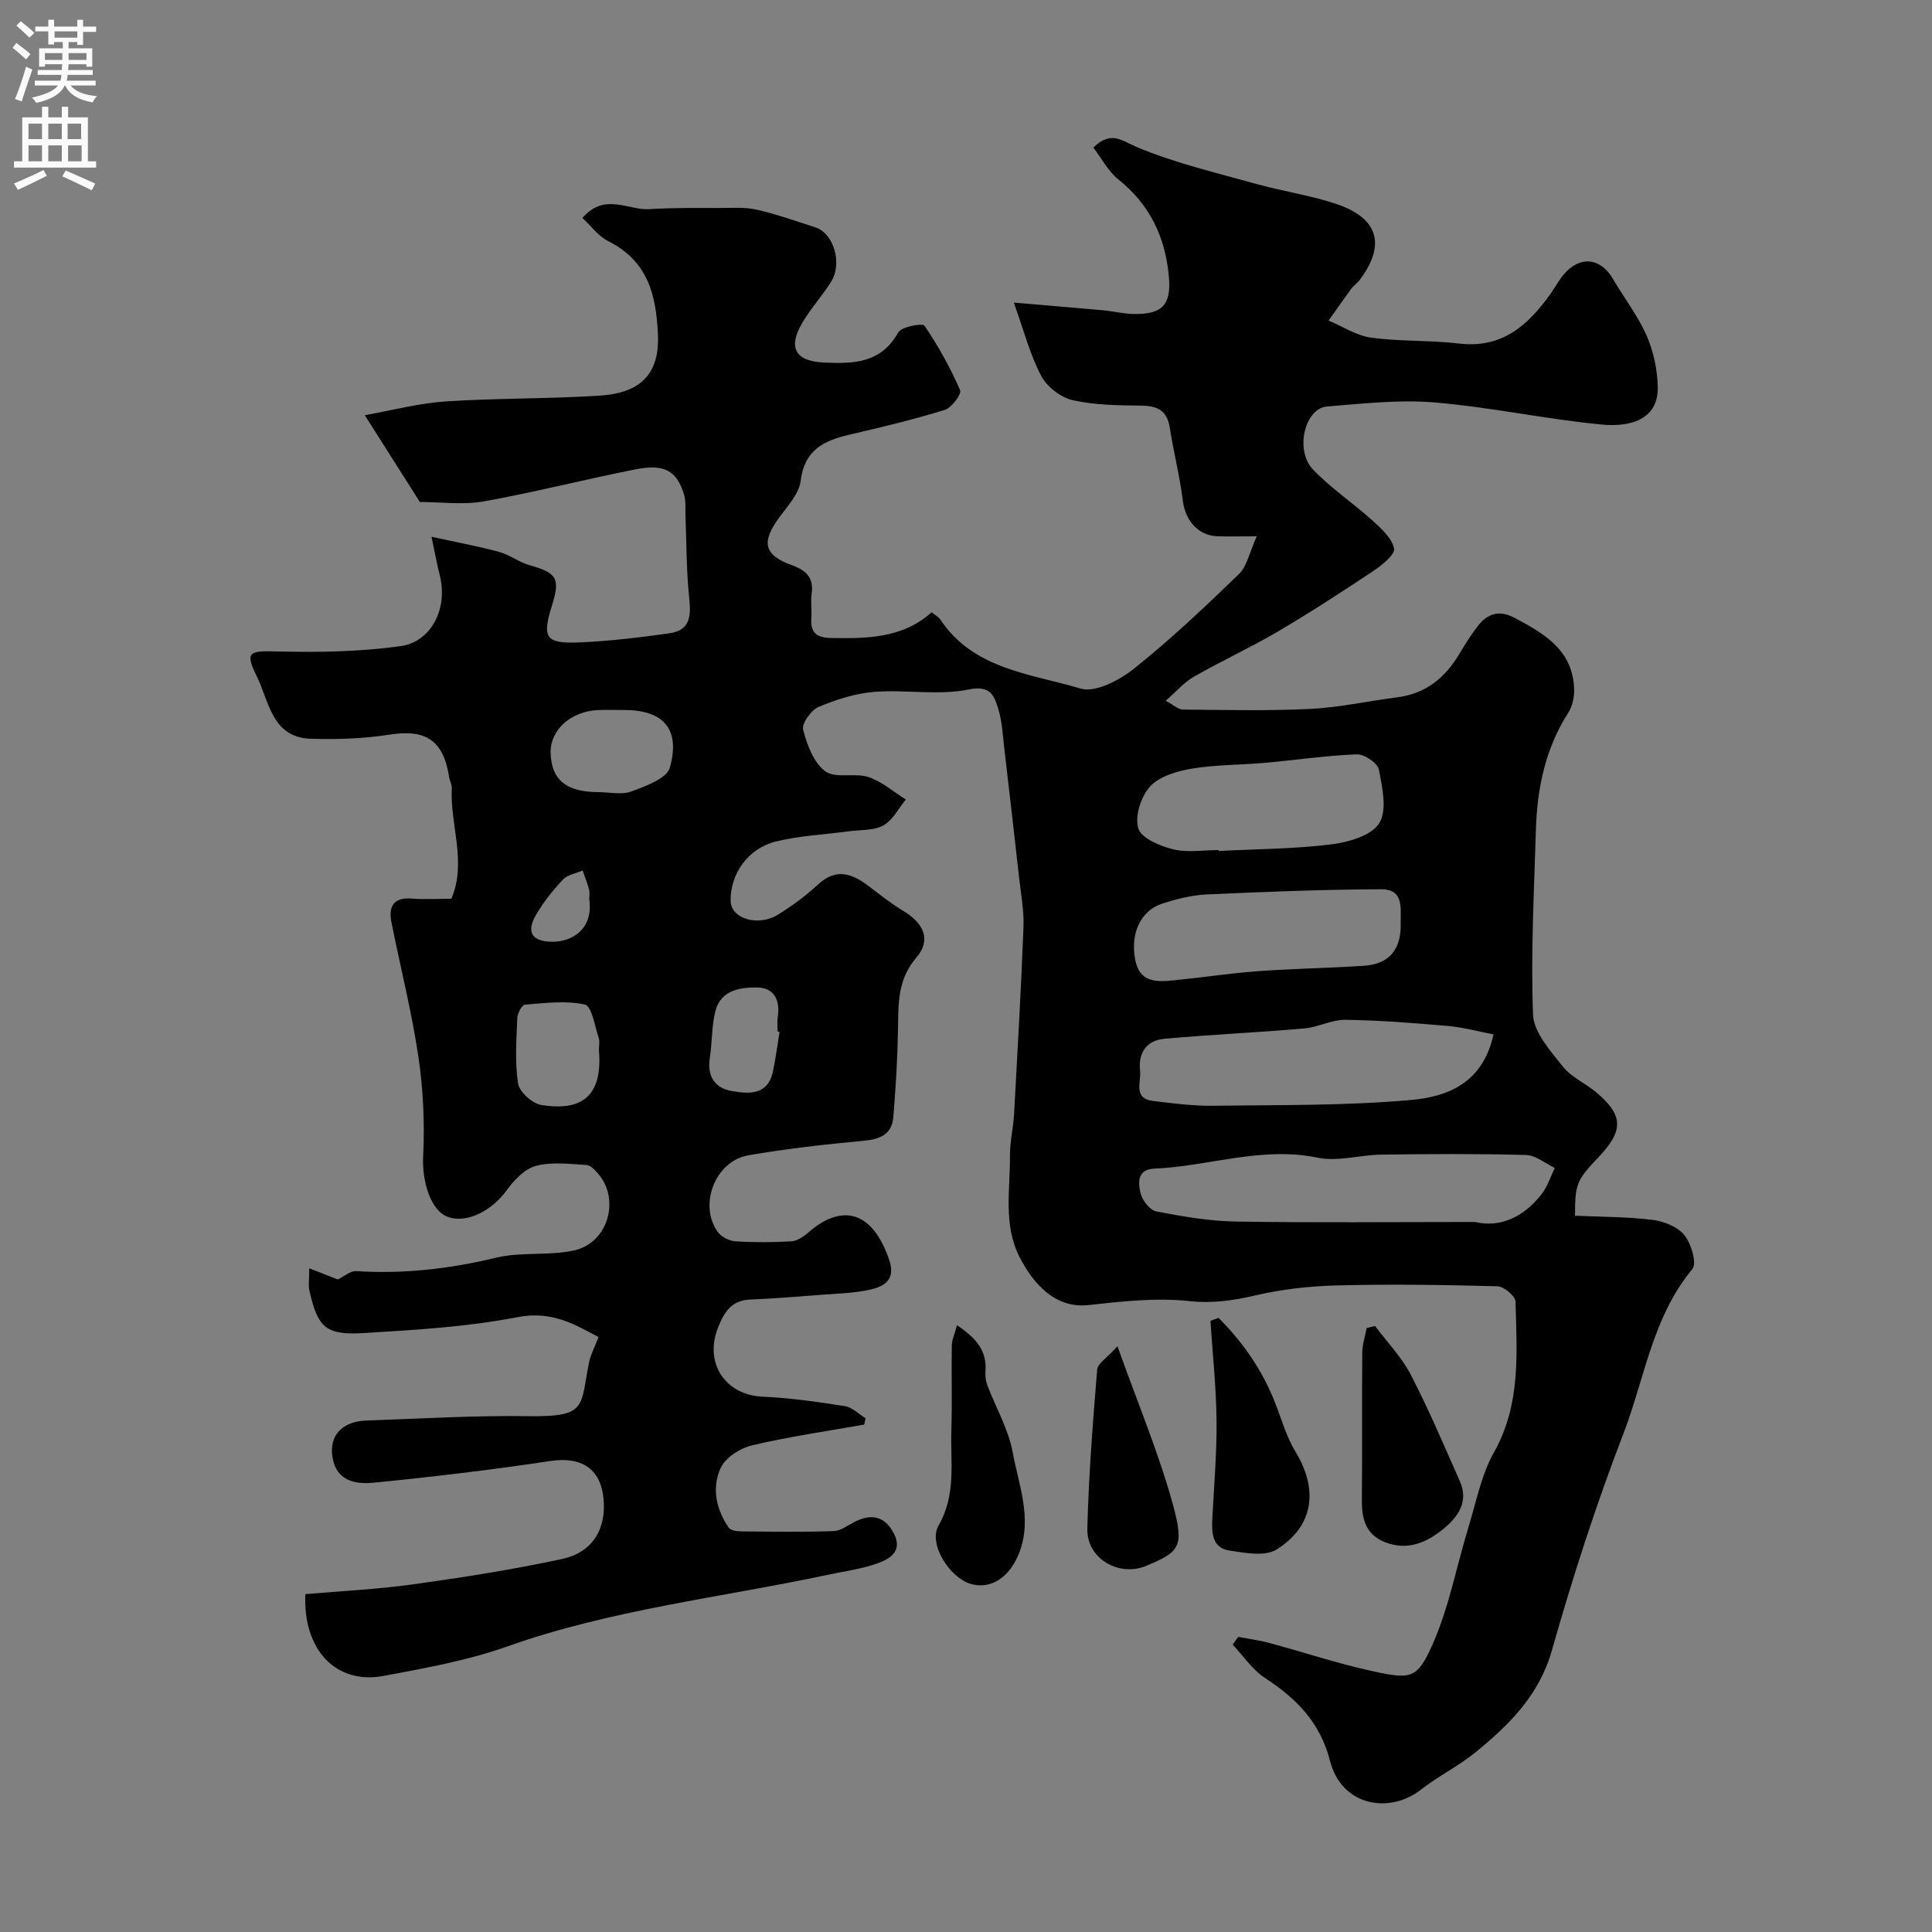 <svg enable-background="new 0 0 400 400" viewBox="0 0 400 400" xmlns="http://www.w3.org/2000/svg"><rect x="0" y="0" width="400" height="400" fill="#808080" stroke="none"/><g fill="#000001"><path d="m120.58 45.12c4.63-5.34 9.49-1.52 13.95-1.82 4.85-.32 9.73-.23 14.59-.24 2.53 0 5.14-.2 7.56.35 4.1.94 8.09 2.36 12.1 3.65 3.83 1.23 5.7 7.47 3.27 11.31-1.84 2.89-4.17 5.48-5.92 8.42-3.11 5.22-1.41 8.01 4.45 8.27 6.14.27 11.8.19 15.38-6.22.67-1.2 5.05-1.99 5.44-1.41 2.86 4.2 5.35 8.69 7.38 13.35.35.8-1.75 3.64-3.16 4.08-6.5 2.01-13.14 3.6-19.78 5.14-5.3 1.23-9.3 3.18-10.07 9.54-.32 2.64-2.63 5.15-4.36 7.49-3.89 5.26-3.3 7.89 2.67 10.04 2.81 1.02 4.44 2.57 3.96 5.84-.24 1.63.06 3.33-.06 4.99-.22 2.96.95 4.14 4.02 4.19 7.47.12 14.84.1 20.88-5.32.79.63 1.43.94 1.77 1.45 6.88 10.39 18.71 11.25 29.08 14.34 3.07.91 8.07-1.74 11.08-4.14 7.6-6.07 14.7-12.79 21.7-19.56 1.67-1.62 2.16-4.46 3.69-7.82-3.61 0-5.86.06-8.12-.01-3.96-.12-6.65-3.24-7.16-7.21-.65-5.14-1.93-10.21-2.74-15.33-.56-3.52-2.56-4.47-5.88-4.51-4.76-.06-9.62-.09-14.21-1.13-2.48-.56-5.33-2.77-6.52-5.02-2.3-4.36-3.55-9.27-5.67-15.18 7.08.61 12.78 1.07 18.47 1.59 2.11.19 4.21.73 6.32.77 6.1.1 7.88-1.99 7.29-8-.78-8.06-3.98-14.71-10.43-19.86-2.12-1.7-3.47-4.36-5.19-6.6 3.71-3.57 5.81-1.45 9.01-.1 7.84 3.29 16.25 5.27 24.48 7.57 5.47 1.53 11.15 2.36 16.54 4.11 7.33 2.38 11.58 7.19 5.12 15.84-.49.66-1.24 1.13-1.73 1.8-1.6 2.17-3.14 4.39-4.71 6.6 2.93 1.23 5.78 3.12 8.82 3.54 6.03.82 12.21.51 18.26 1.22 8.87 1.04 14.23-3.81 18.85-10.27.95-1.33 1.71-2.81 2.76-4.04 3.34-3.94 7.6-3.49 10.16.89 2.3 3.94 5.16 7.61 6.98 11.74 1.44 3.28 2.25 7.09 2.32 10.68.13 6.49-5.28 8.39-11.75 7.76-11.53-1.13-22.94-3.6-34.48-4.57-7.35-.62-14.85.25-22.25.84-4.57.36-6.72 9.01-2.93 13.01 3.71 3.9 8.3 6.95 12.32 10.58 1.84 1.66 4.05 3.66 4.5 5.83.25 1.21-2.52 3.44-4.31 4.64-6.48 4.32-13.02 8.57-19.73 12.52-5.67 3.33-11.67 6.09-17.38 9.35-2.05 1.17-3.68 3.09-5.87 4.99 1.63.87 2.59 1.82 3.55 1.83 8.82.08 17.66.29 26.46-.14 6.01-.3 11.96-1.64 17.95-2.4 5.86-.74 9.86-4.01 12.8-8.91 1.17-1.96 2.38-3.91 3.76-5.72 2.03-2.66 4.42-3.57 7.74-1.81 6.27 3.32 12.2 6.81 12.31 15.02.02 1.56-.41 3.35-1.24 4.65-4.73 7.41-6.43 15.62-6.68 24.21-.37 12.76-1.08 25.53-.59 38.26.14 3.68 3.59 7.49 6.16 10.74 1.76 2.22 4.7 3.47 6.94 5.36 5.64 4.74 5.69 7.92.44 13.43-4.5 4.73-4.86 5.5-4.85 12.1 5.29.24 10.71.21 16.05.86 2.35.29 5.21 1.43 6.6 3.17 1.41 1.76 2.62 5.85 1.64 7.02-8.27 9.95-9.86 22.61-14.26 34.04-5.65 14.69-10.52 29.73-14.81 44.88-2.66 9.38-8.87 15.44-15.84 21.14-3.51 2.87-7.71 4.91-11.28 7.72-6.44 5.05-16.39 3.49-18.81-5.92-2.05-8.01-6.95-12.94-13.47-17.2-2.62-1.71-4.48-4.57-6.68-6.9.37-.54.74-1.08 1.11-1.61 2.16.41 4.35.69 6.47 1.26 7.16 1.93 14.22 4.29 21.46 5.86 7.88 1.71 9.17 1.58 12.36-5.63 3.37-7.63 4.92-16.07 7.38-24.12 1.61-5.26 2.66-10.88 5.3-15.58 5.62-9.98 4.73-20.62 4.46-31.24-.03-1.13-2.43-3.11-3.77-3.14-11.02-.3-22.06-.46-33.08-.18-5.7.14-11.49.78-17.03 2.07-4.62 1.08-8.86 1.69-13.74 1.17-6.82-.72-13.88.06-20.76.83-7.05.79-11.56-4.62-14.28-9.9-3.43-6.67-1.96-13.92-2.01-20.95-.02-2.93.7-5.86.86-8.81.71-12.86 1.45-25.73 1.94-38.6.13-3.41-.53-6.85-.91-10.27-.98-8.79-1.99-17.58-3.02-26.36-.35-2.92-.46-5.94-1.34-8.71-.82-2.58-1.57-4.77-6.07-3.85-6.27 1.28-13.01-.01-19.5.49-3.94.31-7.93 1.58-11.6 3.13-1.54.65-3.51 3.44-3.18 4.71.81 3.13 2.18 6.84 4.59 8.61 2.1 1.55 6.09.26 8.92 1.19 2.79.92 5.18 3.05 7.75 4.65-1.52 1.85-2.71 4.3-4.66 5.37-2 1.1-4.74.88-7.16 1.21-5.01.68-10.14.91-15.02 2.1-5.86 1.43-9.5 6.7-9.43 12.3.04 3.69 5.68 5.44 9.87 2.82 2.9-1.81 5.71-3.87 8.21-6.19 3.78-3.52 7.08-2.28 10.53.34 2.34 1.78 4.65 3.63 7.16 5.13 4.24 2.54 5.8 6.03 2.69 9.64-3.93 4.56-3.72 9.53-3.81 14.81-.1 6.09-.46 12.18-.97 18.25-.3 3.57-2.77 4.57-6.18 4.88-7.97.74-15.95 1.64-23.83 3-6.85 1.18-10.36 10.24-6.35 15.86.74 1.03 2.4 1.87 3.69 1.95 3.82.26 7.67.22 11.49.01 1.15-.06 2.44-.84 3.35-1.64 7.37-6.52 13.57-4.44 16.95 5.39 1.42 4.12-.87 5.54-3.82 6.22-3.33.77-6.84.83-10.27 1.1-4.93.39-9.85.77-14.79.99-3.81.17-5.29 2.69-6.51 5.74-2.95 7.4 1.47 14.02 9.22 14.36 5.7.25 11.39 1.07 17.04 1.96 1.51.24 2.84 1.63 4.26 2.5-.09.44-.18.88-.27 1.31-7.76 1.38-15.59 2.5-23.26 4.31-2.45.58-5.49 2.54-6.47 4.69-1.87 4.08-.95 8.56 1.68 12.36.42.6 1.78.75 2.7.76 6.33.06 12.67.15 18.99-.06 1.47-.05 2.93-1.17 4.34-1.9 3.53-1.8 6.33-1.19 8.18 2.44 1.86 3.67-.92 5.25-3.45 6.15-3.34 1.18-6.94 1.64-10.43 2.39-22.11 4.7-44.68 7.17-66.18 14.8-8.22 2.92-16.98 4.48-25.6 6.1-9.82 1.84-16.73-5.35-16.21-16.93 7.38-.65 14.9-.99 22.31-2.03 10.33-1.44 20.66-3.05 30.84-5.25 6.39-1.38 9.2-6.27 8.58-12.55-.62-6.24-4.7-8.68-10.95-7.74-12.14 1.83-24.35 3.28-36.57 4.49-3.28.32-7.25-.07-8.39-4.34-1.32-4.92 1.47-8.34 6.75-8.52 11.27-.39 22.54-1.08 33.8-.91 12.2.18 10.49-2.1 12.4-11.26.33-1.56 1.13-3.01 1.93-5.11-4.66-2.47-9.55-5.54-16.78-4.13-10.41 2.03-21.13 2.64-31.76 3.29-7.97.49-9.56-1.1-11.32-8.76-.25-1.1-.03-2.3-.03-4.64 2.54.99 4.58 1.79 5.9 2.31 1.41-.68 2.64-1.8 3.78-1.73 9.82.63 19.38-.46 28.97-2.77 5.2-1.26 10.92-.36 16.16-1.51 7.1-1.56 9.53-10.54 5.1-15.76-.68-.8-1.63-1.88-2.51-1.93-3.48-.21-7.15-.68-10.43.17-2.3.6-4.51 2.87-6 4.94-3.13 4.36-8.28 7.03-12.24 5.65-3.64-1.27-5.41-7.47-5.15-12.57.34-6.88.01-13.9-1-20.72-1.39-9.32-3.74-18.5-5.57-27.76-.63-3.18.4-5.17 4.19-4.87 2.64.21 5.31.04 8.23.04 3.24-7.71-.33-15.33.08-22.88.04-.77-.44-1.54-.56-2.34-1.17-7.62-4.87-9.94-12.34-8.76-5.35.84-10.87 1.02-16.29.85-8.11-.25-8.65-7.82-11.22-13.01-2.47-4.98-1.48-5.21 4.02-5.07 8.64.22 17.4.09 25.93-1.12 5.88-.84 9.82-7.4 7.94-14.78-.52-2.03-.89-4.1-1.68-7.84 5.39 1.18 9.75 1.98 14.01 3.14 2.17.59 4.09 2.13 6.26 2.74 5.7 1.6 6.42 2.72 4.67 8.34-2.1 6.75-1.36 7.96 5.82 7.65 6.18-.27 12.36-1.02 18.49-1.88 4.74-.67 4.42-4.14 4.05-7.89-.54-5.45-.5-10.96-.72-16.45-.06-1.49.12-3.06-.31-4.44-1.5-4.85-4.02-6.35-9.95-5.18-10.52 2.06-20.91 4.76-31.46 6.64-4.35.78-8.96.13-13.27.13-3.57-5.62-7.08-11.15-11.4-17.96 6.14-1.13 11.47-2.52 16.87-2.87 10.58-.68 21.21-.51 31.78-1.19 7.33-.47 12.42-3.54 12.04-12.52-.35-8.57-2.18-15.4-10.37-19.51-1.96-.99-3.39-3.02-5.27-4.76zm184.82 207.88c5.18 1.23 10.07-.99 13.79-5.79 1.21-1.56 1.83-3.58 2.71-5.4-1.98-.94-3.93-2.62-5.94-2.68-9.98-.28-19.97-.21-29.95-.08-4.43.06-9.05 1.5-13.23.63-11.59-2.4-22.53 1.8-33.79 2.27-3.6.15-3.36 2.98-2.85 5.1.36 1.48 1.93 3.5 3.25 3.76 5.44 1.05 10.99 2.01 16.51 2.1 16.18.26 32.36.09 49.5.09zm3.81-38.84c-3.28-.63-6.35-1.48-9.47-1.75-7.05-.61-14.11-1.17-21.18-1.27-2.83-.04-5.65 1.54-8.53 1.79-9.65.84-19.34 1.27-28.98 2.14-3.67.33-5.43 2.92-5.01 6.6.27 2.32-1.54 5.78 2.74 6.28 4.07.48 8.17 1.04 12.25.98 13.73-.18 27.52.03 41.17-1.2 7.3-.65 14.81-3.36 17.01-13.57zm-19.21-22.55c-.11-3.19.91-7.52-4.04-7.5-12.07.05-24.13.53-36.19 1.08-3.03.14-6.1.93-9.02 1.85-4.62 1.46-6.75 6.18-5.72 11.65.9 4.79 4.42 4.63 7.96 4.28 5.85-.58 11.67-1.47 17.53-1.9 7.25-.53 14.53-.64 21.79-1.11 5.17-.32 7.69-3.2 7.69-8.35zm-37.68-15.61c0 .06.01.12.01.18 7.74-.39 15.53-.41 23.2-1.35 3.59-.44 8.38-1.79 10.02-4.38 1.69-2.69.64-7.44-.07-11.13-.26-1.34-3-3.19-4.55-3.14-6.33.24-12.64 1.18-18.96 1.75-5.07.45-10.22.38-15.22 1.21-3.06.51-6.69 1.57-8.64 3.7-1.89 2.06-3.2 6.16-2.44 8.67.62 2.04 4.51 3.66 7.23 4.34 2.97.72 6.27.15 9.42.15zm-123.07-29c-1.82 0-3.65-.07-5.47.01-5.62.27-9.87 4.12-9.78 8.8.11 5.6 3.19 8.17 9.84 8.19 2.32.01 4.86.61 6.91-.15 2.94-1.09 7.29-2.66 7.93-4.91 2.25-8-1.32-11.94-9.43-11.94zm-5.25 70.37c0-.83.21-1.73-.04-2.48-.83-2.44-1.44-6.59-2.85-6.9-3.95-.89-8.27-.31-12.41.01-.63.05-1.57 1.78-1.6 2.75-.17 4.54-.54 9.17.17 13.61.28 1.76 3 4.15 4.89 4.44 6.6 1 12.8-.3 11.84-11.43zm37.4-3.73c-.13-.02-.27-.04-.4-.06 0-1-.13-2.02.02-2.99.55-3.51-.71-6.12-4.34-6.15-3.52-.03-7.47.61-8.56 4.86-.8 3.14-.66 6.5-1.16 9.73-.58 3.73.98 6.22 4.46 6.84 3.54.63 7.55.99 8.61-4.05.58-2.71.92-5.46 1.37-8.18zm-39.4-27.47c0-.66.14-1.36-.03-1.97-.36-1.34-.88-2.65-1.34-3.97-1.39.6-3.13.86-4.08 1.88-2.09 2.22-4.05 4.67-5.58 7.31-2.09 3.6-.82 5.53 3.36 5.56 3.9.03 8.58-2.44 7.67-8.81z"/><path d="m252.29 272.85c5.02 5.04 9.04 10.79 11.69 17.53 1.35 3.44 2.36 7.11 4.26 10.23 4.72 7.8 3.8 15.34-3.94 20.2-2.39 1.5-6.54.71-9.77.21-3.58-.55-3.69-3.66-3.53-6.65.35-6.75.94-13.51.87-20.26-.07-6.88-.81-13.76-1.26-20.64.55-.21 1.11-.41 1.68-.62z"/><path d="m284.69 274.54c2.5 3.34 5.49 6.42 7.39 10.07 3.72 7.17 6.87 14.65 10.16 22.04 1.87 4.19-.32 7.34-3.3 9.81-3.48 2.88-7.48 4.67-12.17 2.84-4.03-1.58-4.85-4.85-4.81-8.78.1-10.13-.01-20.26.08-30.39.01-1.73.59-3.45.91-5.18.59-.14 1.16-.27 1.74-.41z"/><path d="m198.14 274.38c4.14 2.76 6.22 5.44 5.89 9.56-.08.95.06 2 .4 2.89 1.75 4.62 4.36 9.07 5.23 13.84 1.23 6.78 4.1 13.58 1.39 20.74-1.9 5.01-5.78 7.74-10.01 6.54-4.38-1.24-8.92-8.28-6.72-12.1 3.71-6.45 2.43-13.15 2.65-19.8.19-5.81-.01-11.64.09-17.45.01-1.18.58-2.35 1.08-4.22z"/><path d="m231.36 278.73c4.2 11.78 8.54 22.07 11.47 32.74 2.43 8.87 1.37 9.81-5.45 12.7-5.69 2.41-12.42-1.47-12.26-7.68.28-10.99 1.14-21.97 2.04-32.94.1-1.25 2-2.37 4.2-4.82z"/></g><path d="m2.6 9.9.8-1c.9.7 1.9 1.4 2.9 2.3l-.9 1.1c-1.1-1-2-1.8-2.8-2.4zm.5 10.6c.9-2.1 1.6-4.3 2.3-6.7.4.2.8.4 1.3.6-.7 2.1-1.5 4.3-2.2 6.6zm.3-15.2.9-.9c1 .8 2 1.6 2.8 2.4l-1 1c-.9-.9-1.8-1.7-2.7-2.5zm12.6-1.2h1.2v1.4h2.7v1.1h-2.7v2.7h-1.2v-.6h-1.8v1.3h4.9v3.8h-1.2v-.5h-3.7c0 .4-.1.9-.1 1.2h5.1v1h-5.2c0 .5-.1.9-.2 1.2h6v1h-5.2c1.1 1.3 2.9 2 5.5 2.2-.4.4-.7.8-.9 1.3-2.9-.5-4.8-1.6-5.7-3.5h-.1c-.8 1.7-2.7 2.9-5.9 3.6-.2-.4-.6-.8-.9-1.1 2.8-.6 4.6-1.4 5.4-2.5h-4.8v-1h5.3c.1-.3.2-.7.2-1.2h-4.9v-1h5c0-.4 0-.8.1-1.2h-3.6v.5h-1.2v-3.8h4.9v-1.3h-1.8v.5h-1.2v-2.7h-2.7v-1h2.7v-1.4h1.2v1.4h4.8zm-6.7 8.3h3.6c0-.4 0-.9 0-1.4h-3.6zm1.9-4.6h4.8v-1.3h-4.7v1.3zm6.7 3.2h-3.7v1.4h3.7v-2.4z" fill="#fafafb"/><path d="m8.7 22.1h1.3v2.2h2.8v-2.2h1.3v2.2h4.1v9.1h1.7v1.3h-17v-1.3h1.7v-9.1h4.1zm.3 13.1.7 1.2c-1.8.9-3.8 1.9-6 2.9-.2-.4-.5-.8-.8-1.3 2.3-1 4.4-1.9 6.1-2.8zm-3.1-6.4h2.8v-3.2h-2.8zm0 4.6h2.8v-3.3h-2.8zm4.1-4.6h2.8v-3.2h-2.8zm0 4.6h2.8v-3.3h-2.8zm3.6 1.9c2.1.9 4.1 1.8 6.1 2.7l-.7 1.4c-2.2-1.1-4.2-2-6.1-2.9zm3.2-9.7h-2.8v3.2h2.8zm-2.7 7.8h2.8v-3.3h-2.8z" fill="#fafafb"/></svg>